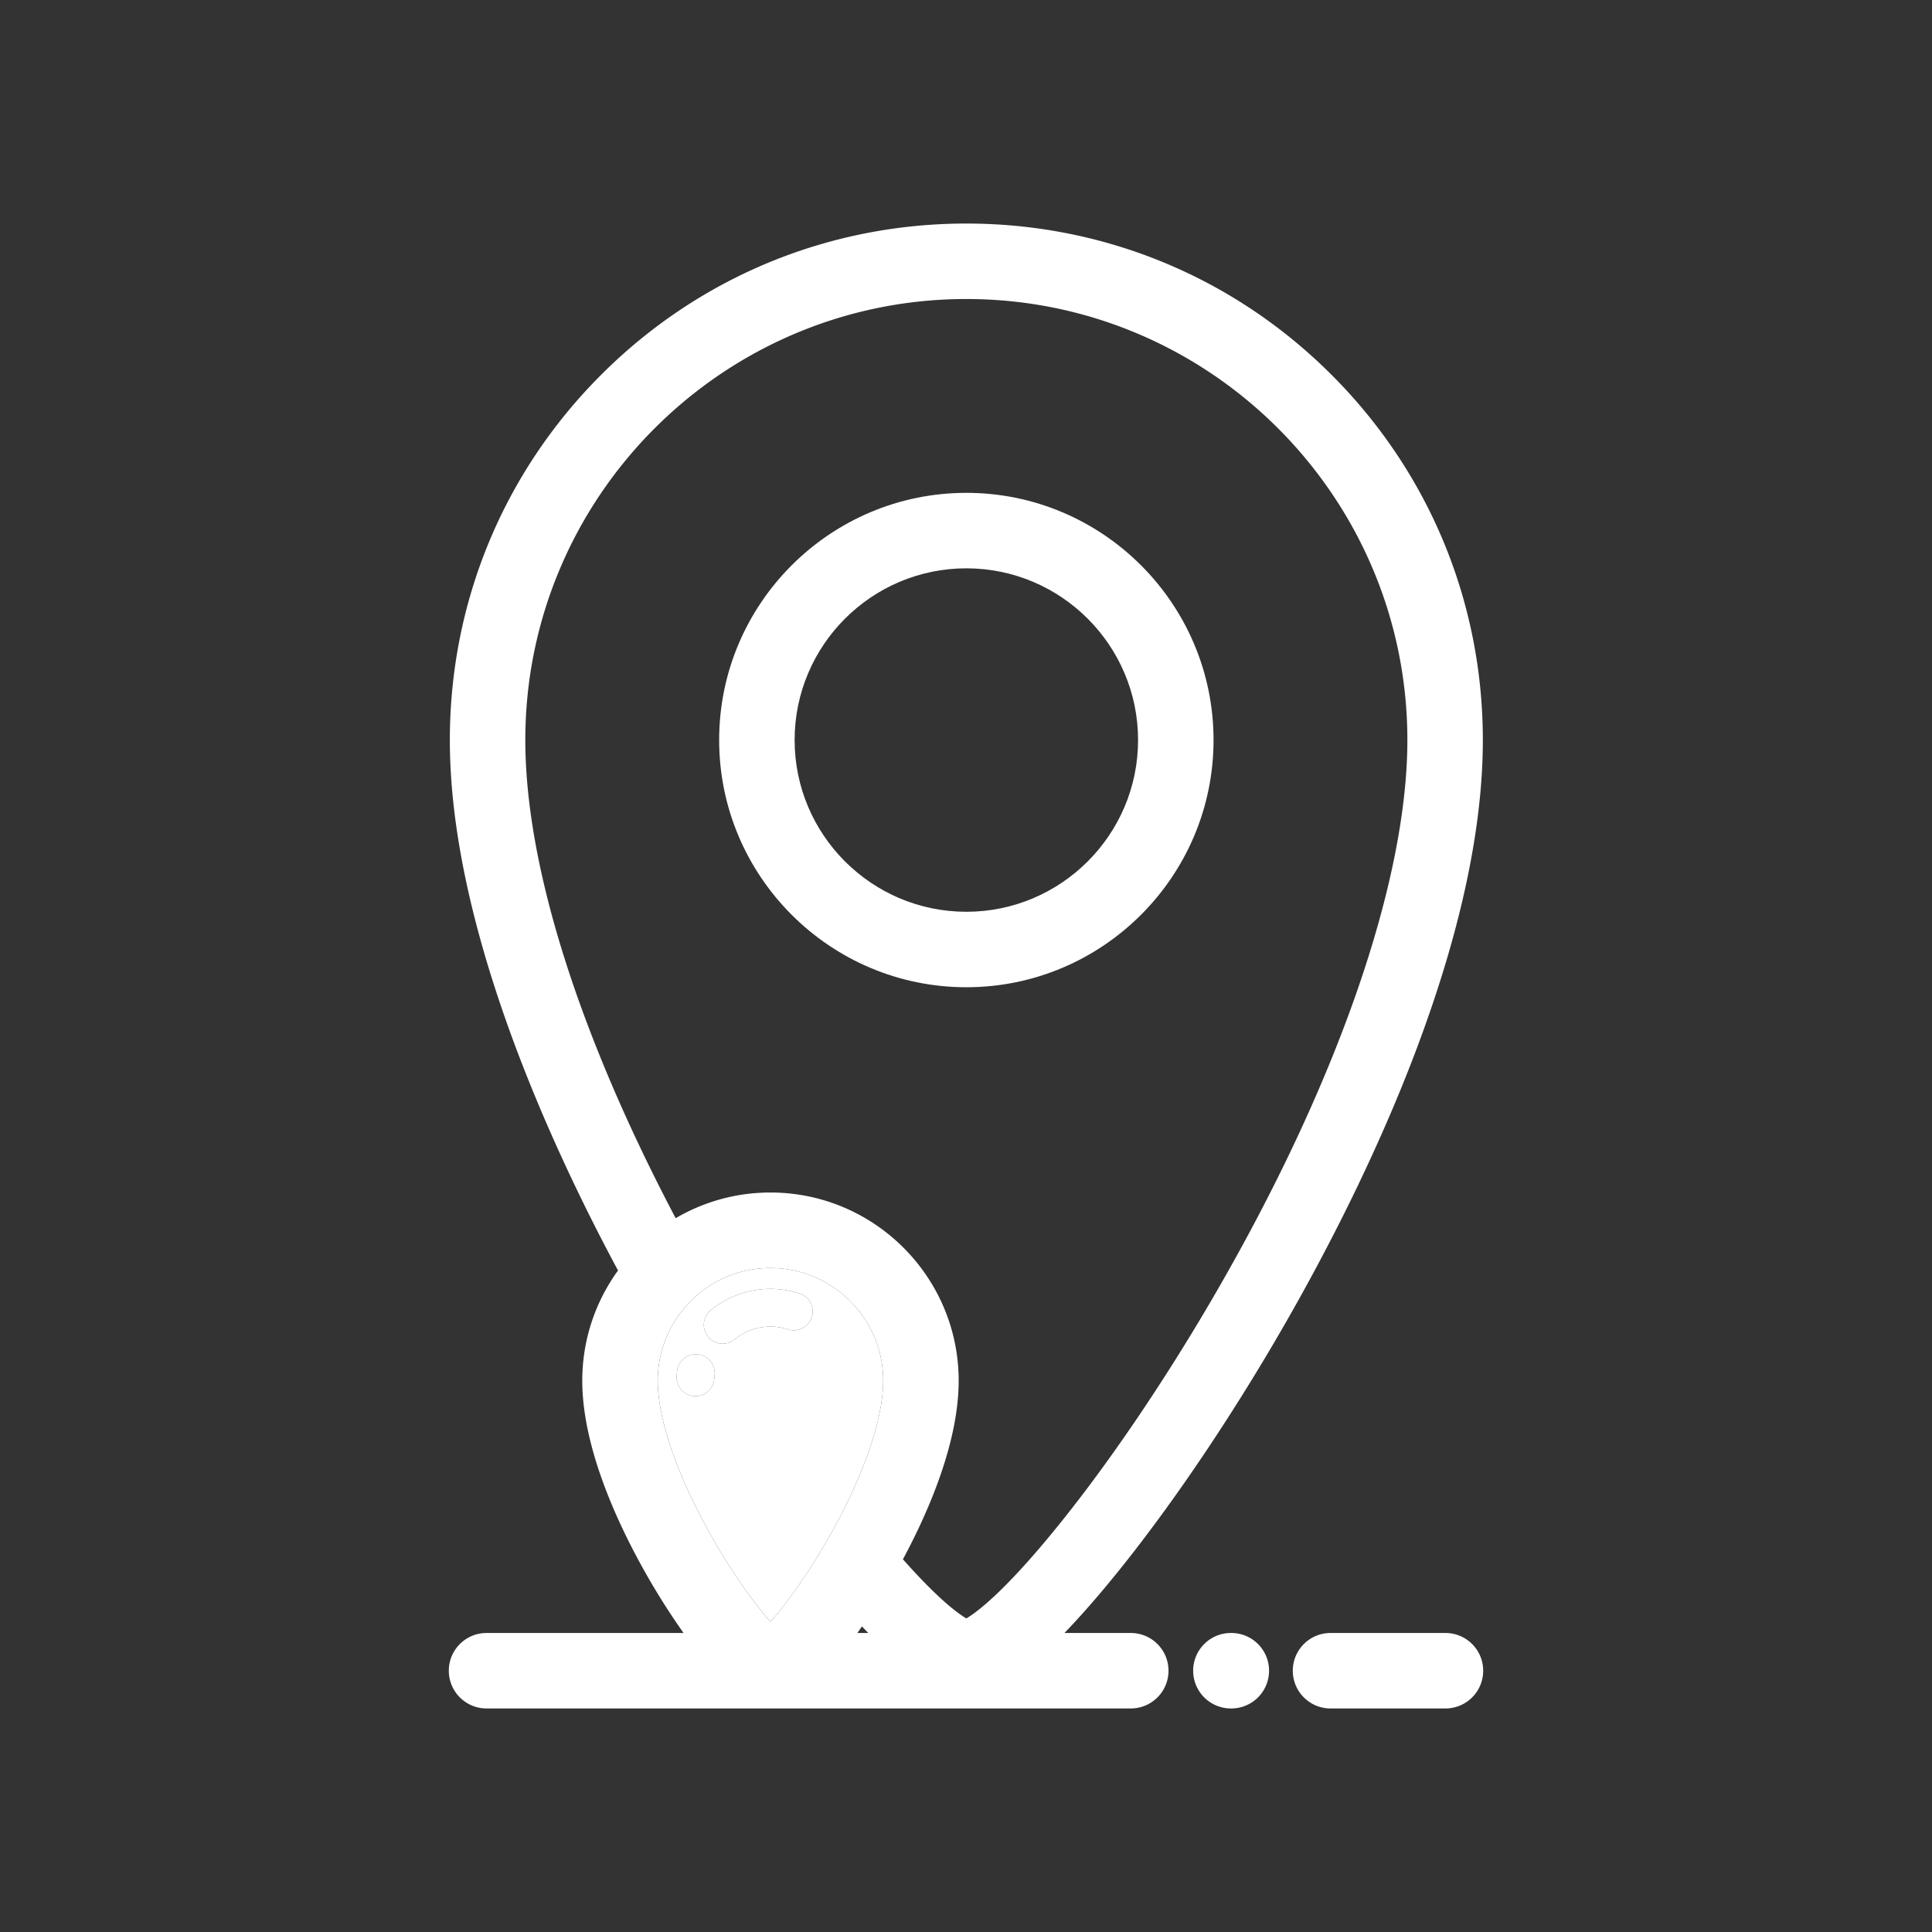 <?xml version="1.0" standalone="no"?><!DOCTYPE svg PUBLIC "-//W3C//DTD SVG 1.1//EN" "http://www.w3.org/Graphics/SVG/1.1/DTD/svg11.dtd"><svg t="1521698395765" class="icon" style="" viewBox="0 0 1024 1024" version="1.1" xmlns="http://www.w3.org/2000/svg" p-id="4808" xmlns:xlink="http://www.w3.org/1999/xlink" width="200" height="200"><rect x="0" y="0" width="1024" height="1024" fill="#333333" stroke="none"/><defs><style type="text/css"></style></defs><path d="M599.332 865.516h-35.15c6.236-6.458 13.141-14.143 20.816-23.294 28.053-33.447 58.99-77.915 87.112-125.212 32.315-54.348 59.58-110.178 78.848-161.452 23.211-61.771 34.979-116.72 34.979-163.319 0-73.123-28.476-141.868-80.181-193.574-51.705-51.705-120.451-80.181-193.574-80.181-73.123 0-141.868 28.476-193.573 80.181-51.706 51.706-80.181 120.451-80.181 193.574 0 98.46 53.087 214.03 89.137 281.146-11.915 16.432-18.952 36.62-18.952 58.424 0 39.74 23.621 85.399 37.701 109.079 5.134 8.634 10.571 16.998 15.985 24.628H257.882c-11.046 0-20 8.954-20 20s8.954 20 20 20h341.45c11.046 0 20-8.954 20-20s-8.954-20-20-20zM348.613 731.809c0-32.947 26.804-59.752 59.751-59.752s59.751 26.805 59.751 59.752c0 20.308-10.261 50.143-28.152 81.854-12.107 21.461-23.992 37.335-31.599 45.897-7.607-8.563-19.492-24.438-31.599-45.897-17.89-31.713-28.152-61.547-28.152-81.854z m108.253 130.223a339.406 339.406 0 0 0 3.316 3.483h-5.751a328.337 328.337 0 0 0 2.435-3.483z m55.317-703.548c128.893 0 233.755 104.862 233.755 233.754 0 75.528-37.642 183.396-103.272 295.946-25.992 44.573-55.023 87.315-81.744 120.353-28.811 35.619-43.639 46.294-48.737 49.255-4.107-2.388-14.547-9.806-33.611-31.335 13.52-25.175 29.543-61.914 29.543-94.648 0-55.003-44.749-99.752-99.751-99.752-18.311 0-35.482 4.965-50.248 13.611-51.504-97.761-79.688-187.124-79.688-253.429-0.001-128.893 104.861-233.755 233.753-233.755zM652.624 865.516h-0.223c-11.046 0-20 8.954-20 20s8.954 20 20 20h0.223c11.046 0 20-8.954 20-20s-8.954-20-20-20zM766.118 865.516h-60.911c-11.046 0-20 8.954-20 20s8.954 20 20 20h60.911c11.046 0 20-8.954 20-20s-8.954-20-20-20z" fill="#ffffff" p-id="4809"></path><path d="M512.183 523.257c72.244 0 131.019-58.774 131.019-131.018 0-72.243-58.774-131.017-131.019-131.017-72.243 0-131.017 58.774-131.017 131.017s58.774 131.018 131.017 131.018z m0-222.035c50.188 0 91.019 40.83 91.019 91.017 0 50.188-40.831 91.018-91.019 91.018-50.187 0-91.017-40.831-91.017-91.018s40.83-91.017 91.017-91.017z" fill="#ffffff" p-id="4810"></path><path d="M439.964 813.662c17.891-31.711 28.152-61.546 28.152-81.854 0-32.947-26.804-59.752-59.751-59.752s-59.751 26.805-59.751 59.752c0 20.308 10.261 50.142 28.153 81.854 12.107 21.46 23.992 37.335 31.599 45.897 7.606-8.562 19.49-24.436 31.598-45.897z m-61.218-84.602a28.827 28.827 0 0 0-0.172 1.674c-0.39 5.256-4.776 9.26-9.962 9.26-0.249 0-0.499-0.009-0.751-0.027-5.508-0.409-9.641-5.205-9.232-10.713 0.068-0.921 0.165-1.859 0.287-2.791 0.717-5.477 5.741-9.331 11.214-8.616 5.474 0.716 9.332 5.736 8.616 11.213z m10.659-19.151a9.963 9.963 0 0 1-6.346 2.276 9.978 9.978 0 0 1-7.729-3.648c-3.508-4.266-2.894-10.567 1.372-14.075a49.961 49.961 0 0 1 31.663-11.338c5.289 0 10.5 0.825 15.486 2.454 5.25 1.714 8.117 7.359 6.403 12.609-1.714 5.251-7.362 8.117-12.61 6.402a29.845 29.845 0 0 0-9.279-1.466c-7.007 0.001-13.563 2.348-18.96 6.786z" fill="#ffffff" p-id="4811"></path><path d="M430.253 698.188c1.714-5.25-1.153-10.896-6.403-12.609a49.789 49.789 0 0 0-15.486-2.454 49.961 49.961 0 0 0-31.663 11.338c-4.266 3.508-4.879 9.81-1.372 14.075a9.981 9.981 0 0 0 7.729 3.648 9.963 9.963 0 0 0 6.346-2.276c5.397-4.438 11.953-6.785 18.959-6.785 3.177 0 6.299 0.493 9.279 1.466 5.249 1.714 10.898-1.153 12.611-6.403zM370.128 717.846c-5.473-0.715-10.497 3.14-11.214 8.616-0.122 0.932-0.218 1.87-0.287 2.791-0.409 5.508 3.725 10.304 9.232 10.713 0.252 0.019 0.502 0.027 0.751 0.027 5.186 0 9.572-4.004 9.962-9.26 0.042-0.563 0.1-1.12 0.172-1.674 0.718-5.476-3.14-10.496-8.616-11.213z" fill="#ffffff" p-id="4812"></path></svg>